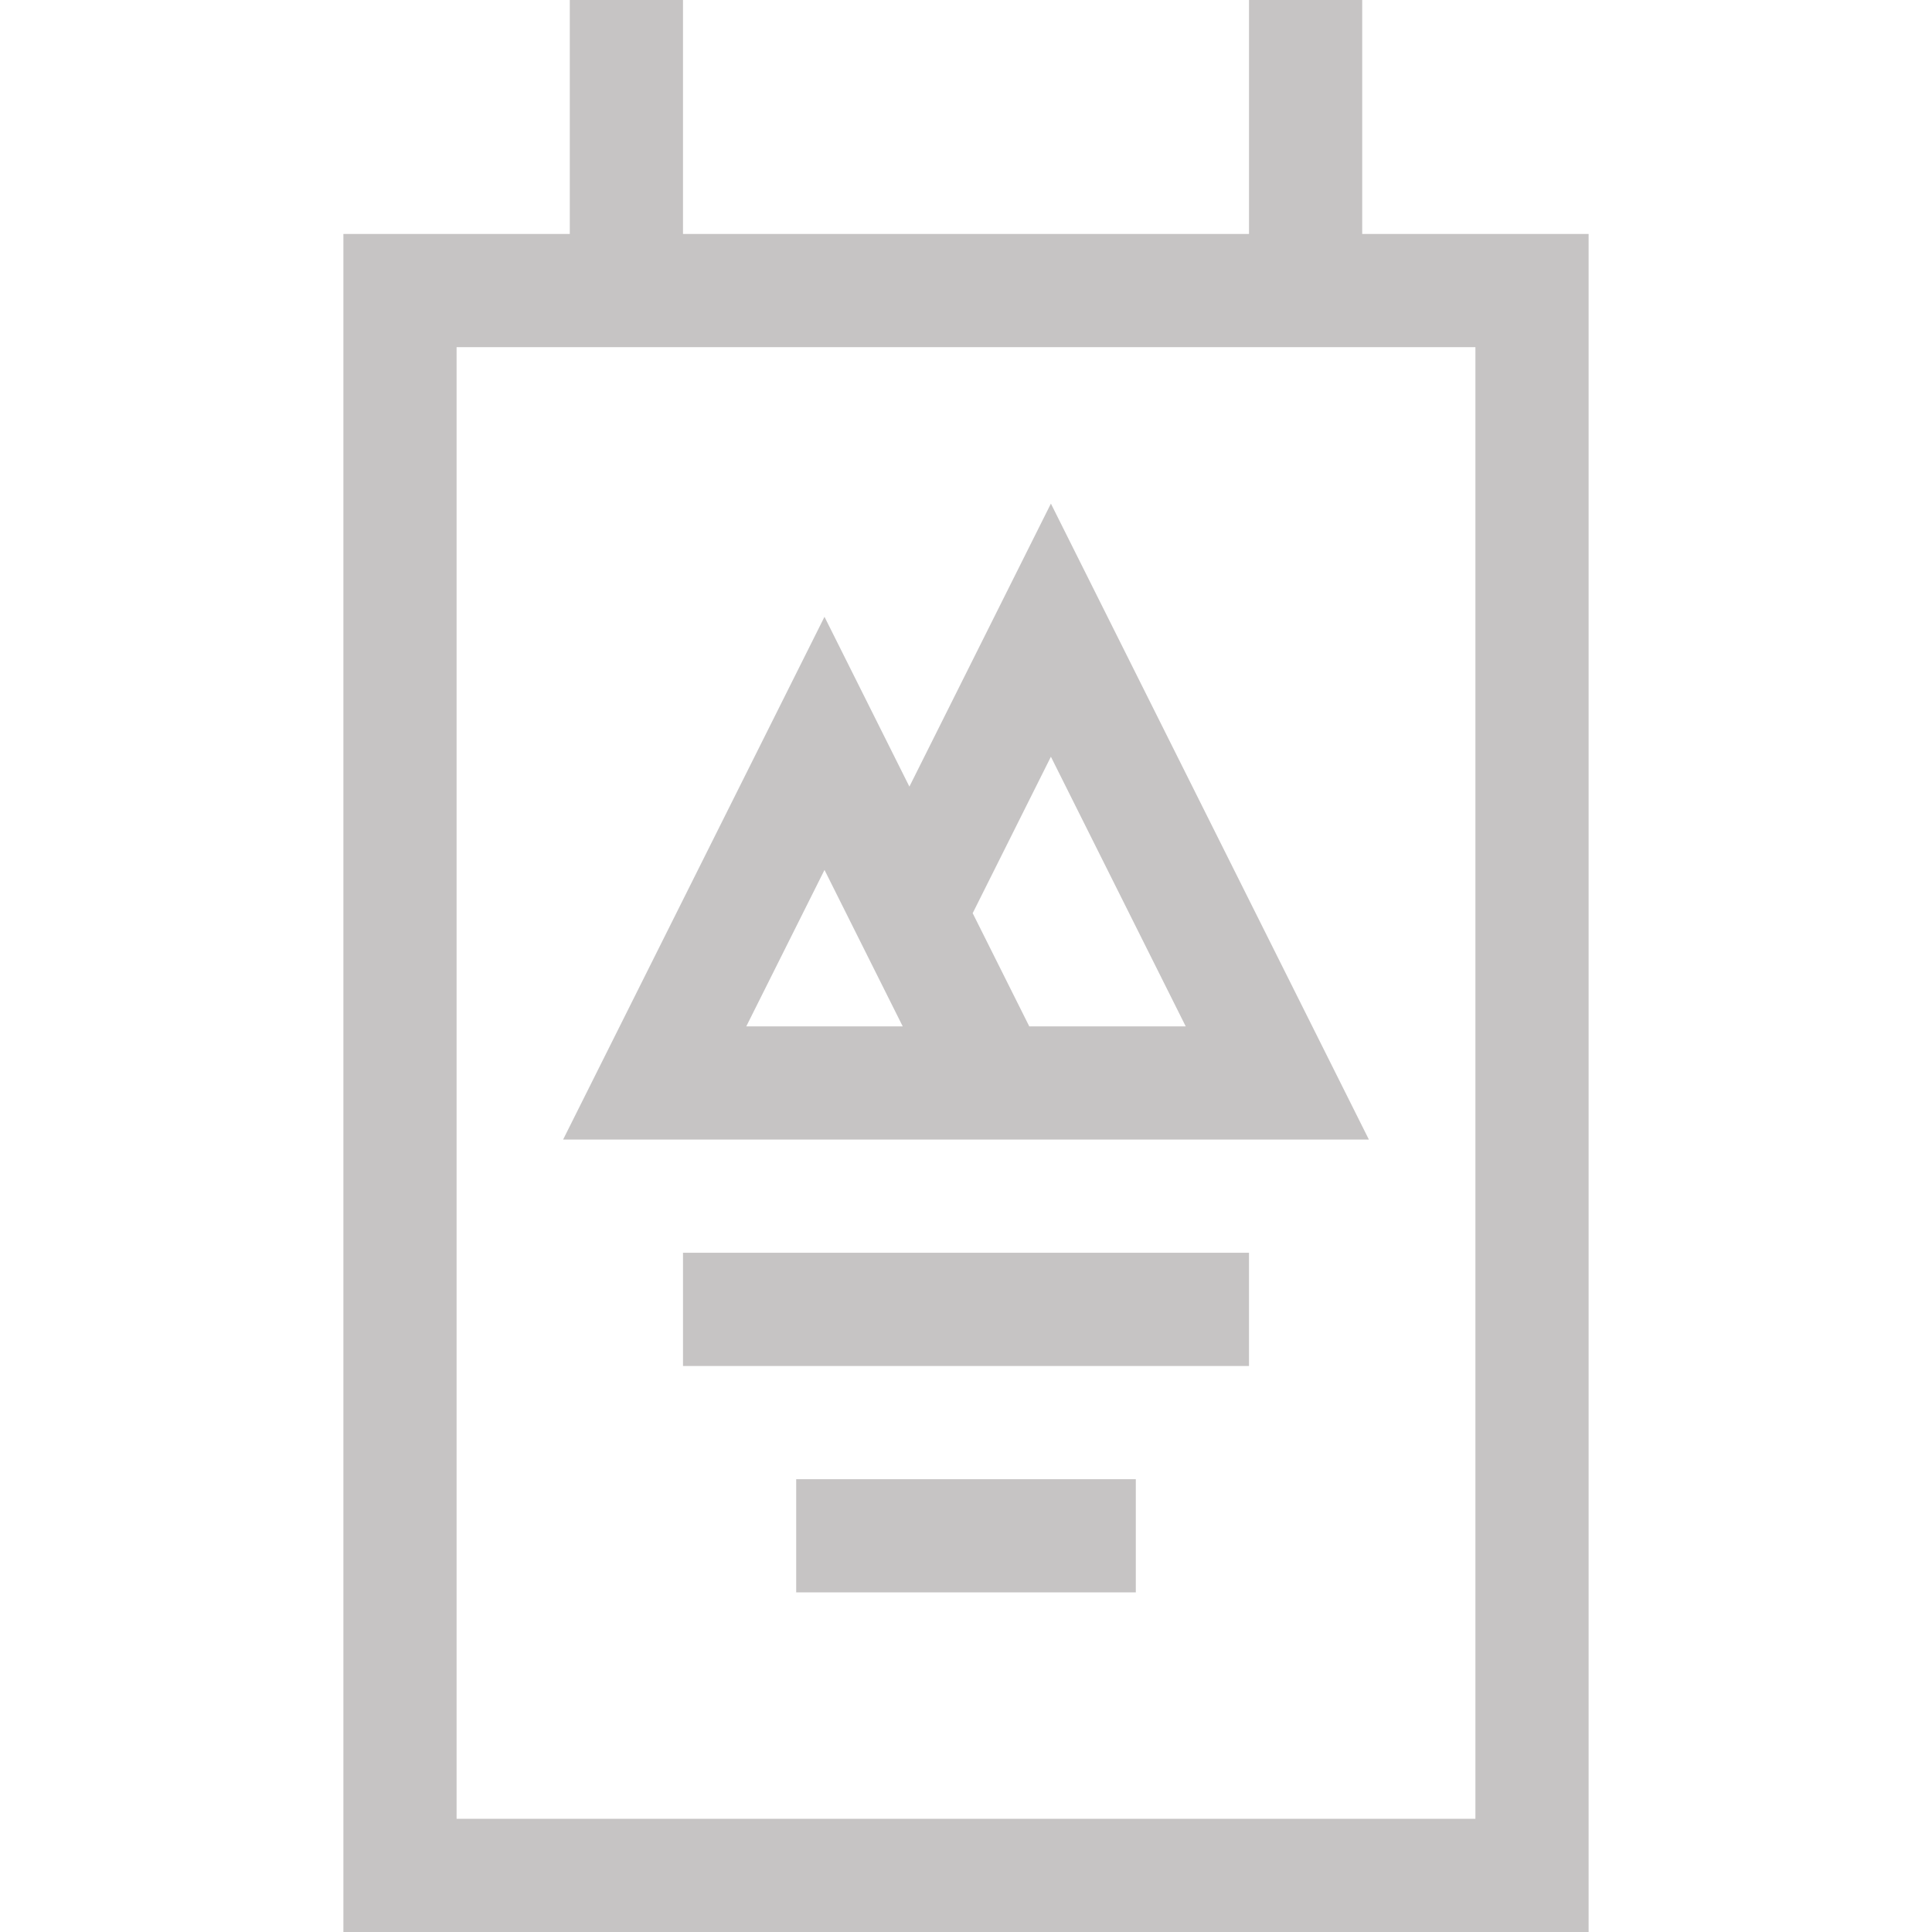 <svg xmlns="http://www.w3.org/2000/svg" width="512" height="512" enable-background="new 0 0 512 512" viewBox="0 0 512 512" id="poster"><path d="m361 62v-62h-30v62h-150v-62h-30v62h-60v450h330v-450zm30 420h-270v-390h270z" fill="#c6c4c4"/><path d="M181 332h150v30h-150zM211 392h90v30h-90zM362.771 302l-84.271-168.541-37.5 75-22.5-45-69.271 138.541zm-165-30l20.729-41.459 20.729 41.459zm60-30l20.729-41.459 35.729 71.459h-41.459z" fill="#c6c4c4"/></svg>